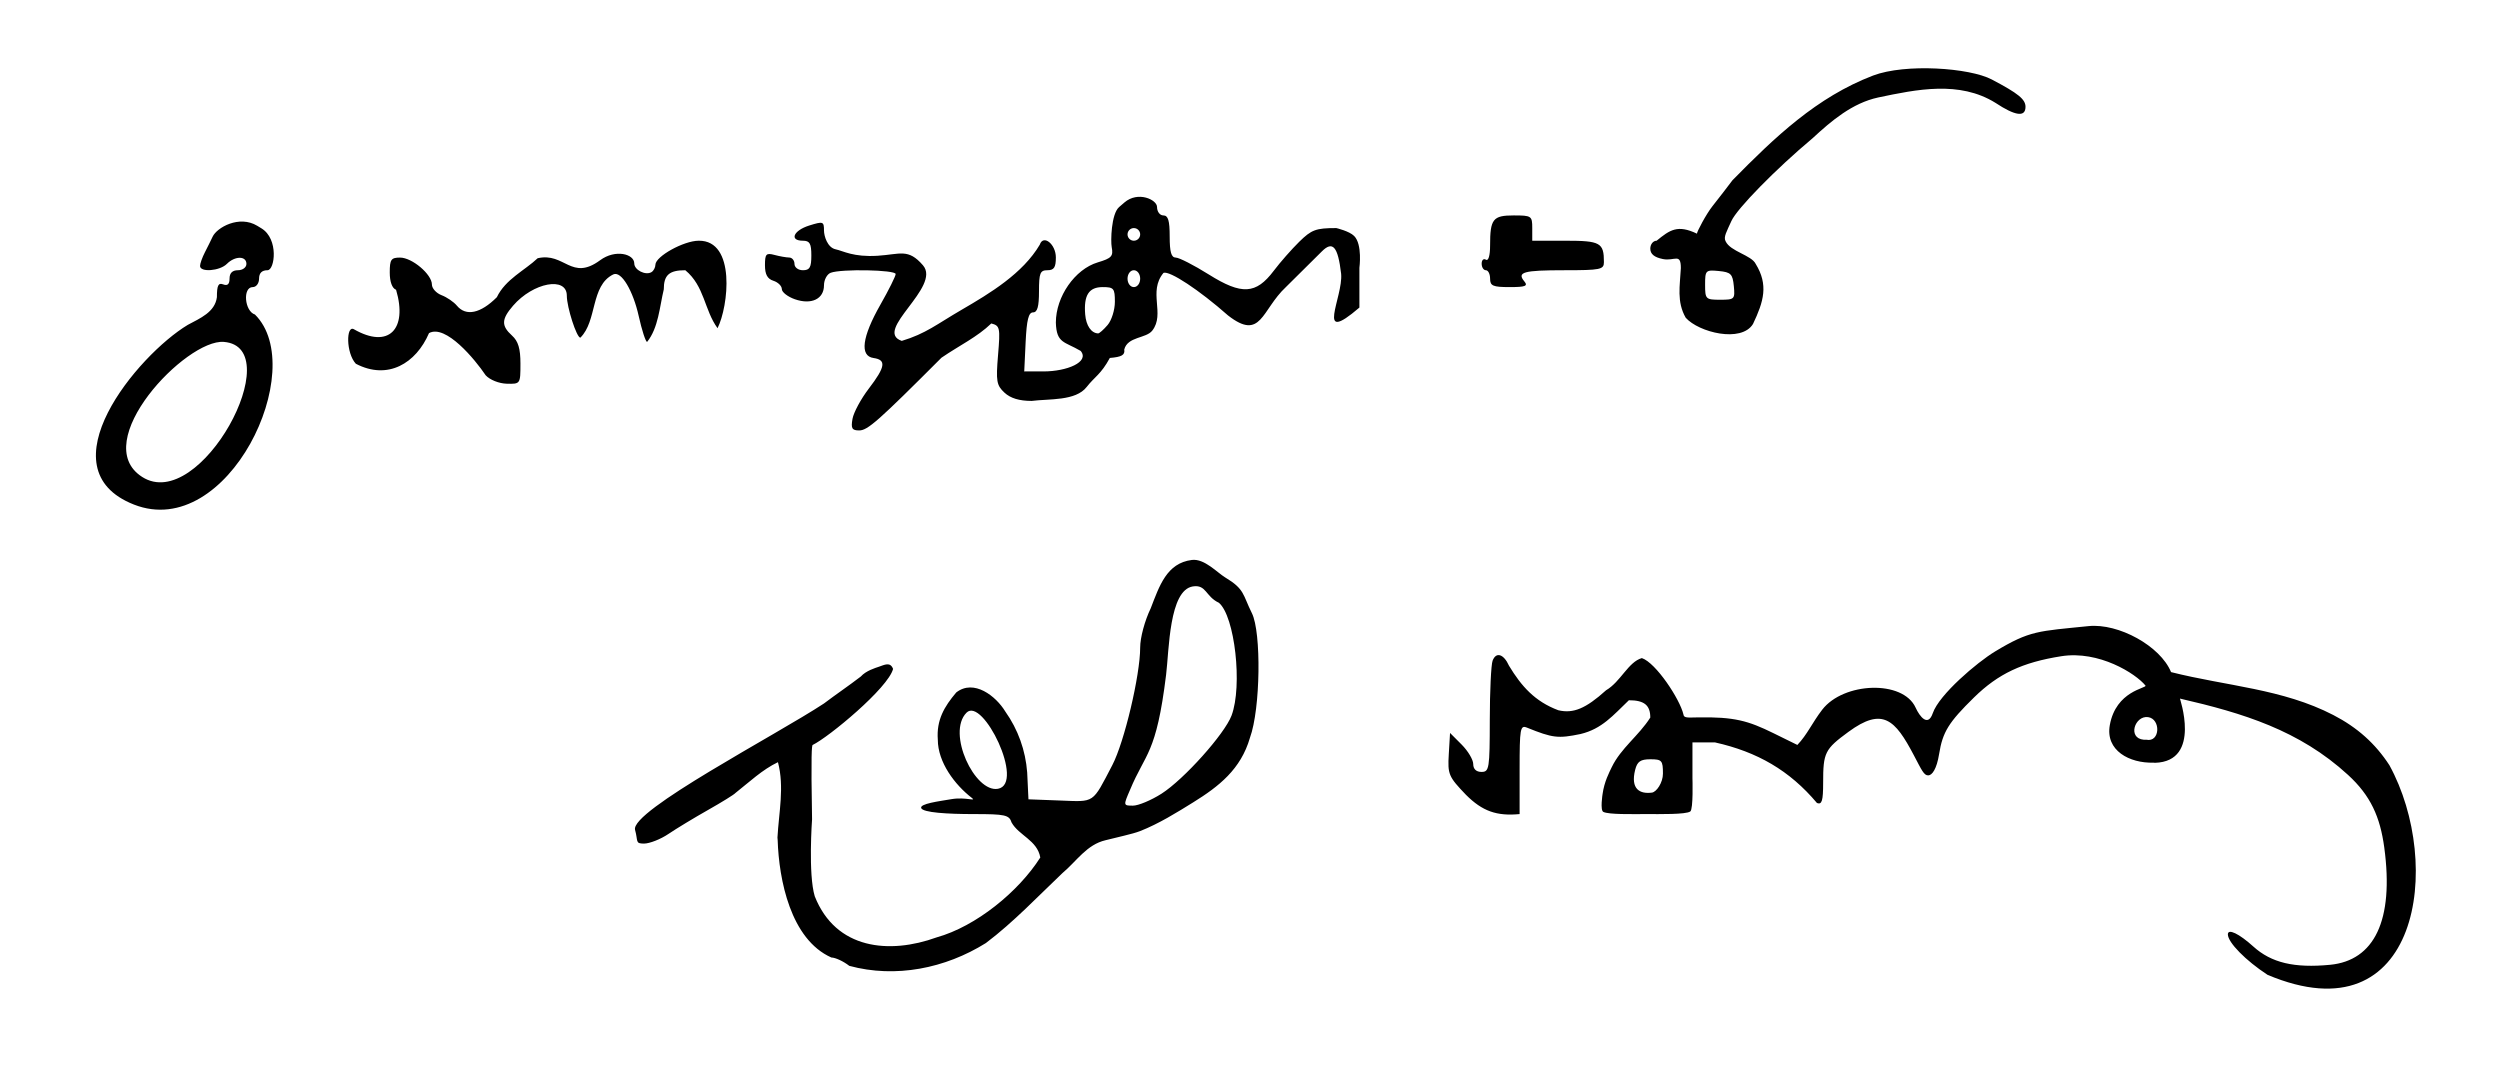 <?xml version="1.0" encoding="UTF-8" standalone="no"?>
<!-- Created with Inkscape (http://www.inkscape.org/) -->
<svg
   xmlns:svg="http://www.w3.org/2000/svg"
   xmlns="http://www.w3.org/2000/svg"
   version="1.0"
   width="593"
   height="256"
   id="svg2">
  <defs
     id="defs5" />
  <path
     d="M 509.111,175.463 C 512.423,176.154 512.581,170.5 509.505,170.099 C 506.395,169.694 504.554,175.1 508.499,175.462 M 510.796,180.903 C 505.149,181.067 499.349,178.046 500.45,171.977 C 501.924,163.855 509.183,163.268 508.919,162.63 C 506.567,159.728 497.841,154.256 488.95,155.654 C 479.707,157.107 473.969,159.817 468.237,165.436 C 462.203,171.352 460.799,173.627 459.959,178.849 C 459.382,182.434 458.292,183.924 457.363,183.924 C 456.361,183.924 455.852,182.734 453.955,179.129 C 449.504,170.669 446.567,167.641 438.438,173.608 C 432.846,177.713 432.45,178.509 432.45,185.65 C 432.45,189.965 432.16,190.925 430.988,190.475 C 424.485,182.746 416.826,178.342 406.797,176.099 L 401.45,176.099 L 401.45,184.599 C 401.45,184.599 401.684,191.951 400.935,192.481 C 399.892,193.218 393.764,193.099 390.469,193.099 C 387.175,193.099 381.632,193.237 380.313,192.584 C 379.512,192.186 380.131,188.349 380.131,188.349 C 380.524,185.44 381.724,183.188 382.302,181.983 C 384.468,177.469 388.732,174.49 391.45,170.206 C 391.45,167.265 390.008,166.099 386.369,166.099 C 382.634,169.675 379.986,172.9 374.902,174.109 C 369.577,175.215 368.285,175.061 362.2,172.595 C 360.599,171.946 360.45,172.787 360.45,182.492 L 360.45,193.099 C 355.025,193.621 351.621,192.423 347.729,188.53 C 343.594,184.214 343.367,183.68 343.651,178.907 L 343.95,173.855 L 346.7,176.613 C 348.213,178.131 349.45,180.211 349.45,181.236 C 349.45,182.419 350.165,183.099 351.407,183.099 C 353.242,183.099 353.364,182.336 353.379,170.754 C 353.387,163.964 353.688,157.645 354.046,156.712 C 354.876,154.549 356.667,155.102 357.938,157.914 C 360.867,162.758 364.064,166.388 369.631,168.47 C 373.192,169.31 376.142,168.077 380.959,163.733 C 384.419,161.712 386.231,157.005 389.45,156.099 C 392.772,157.208 398.442,165.792 399.306,169.443 C 399.409,170.33 400.198,170.213 402.7,170.167 C 411.369,170.008 414.674,170.966 420.642,173.901 L 426.333,176.7 C 428.677,174.254 429.876,171.393 432.231,168.339 C 437.279,161.791 451.357,161.217 454.382,167.849 C 455.377,170.031 457.322,172.47 458.45,169.179 C 459.974,164.737 468.962,157.112 473.224,154.535 C 481.55,149.5 483.488,149.737 495.391,148.516 C 502.515,147.786 512.437,153.233 514.974,159.423 C 528.19,162.756 541.428,163.38 553.456,169.601 C 559.145,172.544 563.423,176.361 566.769,181.511 C 579.612,204.928 573.984,246.445 537.87,231.237 C 532.669,227.841 528.45,223.54 528.45,221.634 C 528.45,220.184 531.093,221.447 534.501,224.526 C 538.763,228.377 544.192,229.667 552.694,228.85 C 563.142,227.846 567.9,218.377 565.547,201.016 C 564.564,193.762 562.319,188.727 556.95,183.806 C 545.383,173.204 532.069,169.158 517.095,165.705 C 516.864,165.267 522.404,180.606 511.162,180.937 M 391.838,188.008 C 392.913,187.866 394.45,185.664 394.45,183.492 C 394.45,180.394 394.192,180.099 391.469,180.099 C 389.124,180.099 388.355,180.632 387.862,182.597 C 386.708,187.194 388.973,188.384 391.838,188.008 z M 201.45,229.099 C 200.075,228.024 198.163,227.134 197.2,227.121 C 187.526,222.818 184.751,208.637 184.463,199.249 L 184.413,198.673 C 184.737,192.709 186.091,186.704 184.529,180.789 C 180.834,182.548 177.744,185.499 174.45,188.092 C 174.175,188.444 171.25,190.258 167.95,192.124 C 164.65,193.99 160.425,196.547 158.561,197.808 C 156.697,199.068 154.081,200.099 152.747,200.099 C 150.615,200.099 151.39,199.563 150.637,196.849 C 149.395,192.376 184.249,174.258 195.45,166.863 C 198.297,164.702 201.283,162.701 204.185,160.469 C 205.404,159.095 207.684,158.416 208.45,158.158 C 209.815,157.699 211.166,156.915 211.838,158.668 C 210.698,163.164 196.612,174.845 192.737,176.718 C 192.58,177.027 192.33,178.247 192.621,194.349 C 192.621,194.349 191.672,207.359 193.26,212.599 C 198.259,225.252 210.994,226.396 222.166,222.349 C 231.532,219.737 241.61,211.501 246.758,203.398 C 246.038,199.293 241.644,198.163 239.95,195.099 C 239.383,193.31 238.437,193.099 230.99,193.099 C 224.714,193.099 218.922,192.749 218.51,191.677 C 218.114,190.645 222.707,190.063 225.707,189.556 C 229.043,188.992 231.722,190.186 230.537,189.275 C 226.457,186.137 222.45,180.777 222.45,175.464 C 222.096,170.793 223.978,167.605 226.824,164.249 C 231.008,160.993 236.231,165.111 238.45,168.76 C 241.493,173.049 243.254,178.004 243.649,183.227 L 243.95,189.599 L 251.45,189.882 C 259.783,190.196 259.018,190.714 263.84,181.492 C 266.68,176.061 270.45,160.156 270.45,153.607 C 270.45,151.247 271.523,147.251 272.95,144.291 C 275.004,138.997 276.73,133.572 282.709,132.821 C 285.684,132.447 288.728,135.832 290.588,136.95 C 295.296,139.781 294.726,140.986 296.957,145.464 C 299.203,149.974 298.999,168.126 296.49,174.991 C 294.328,182.482 289.101,186.549 283.05,190.305 C 279.218,192.684 274.88,195.391 270.433,197.134 C 268.592,197.855 264.84,198.617 262.261,199.294 C 257.762,200.332 255.416,204.239 252.009,207.099 C 246.485,212.332 240.362,218.797 233.847,223.694 C 224.212,229.708 212.431,232.079 201.45,229.099 z M 275.505,188.268 C 280.818,184.885 290.48,174.104 292.124,169.726 C 294.761,162.705 292.9,146.135 289.121,142.979 C 285.927,141.484 286.153,138.597 282.95,139.099 C 277.299,139.986 277.323,154.179 276.601,160.038 C 274.279,179.022 271.698,178.539 268.048,187.349 C 266.436,191.071 266.441,191.099 268.741,191.099 C 270.016,191.099 273.059,189.825 275.505,188.268 z M 229.256,169.05 C 224.487,173.862 231.245,188.096 236.719,187.099 C 243.209,185.918 233.108,165.164 229.256,169.05 z M 31.772,119.684 C 10.158,111.198 32.652,84.212 44.533,77.065 C 47.478,75.48 50.984,74.046 51.45,70.492 C 51.45,67.697 51.788,67.015 52.95,67.461 C 53.971,67.852 54.45,67.407 54.45,66.068 C 54.45,64.766 55.128,64.099 56.45,64.099 C 57.561,64.099 58.45,63.433 58.45,62.599 C 58.45,60.666 55.74,60.666 53.808,62.599 C 52.12,64.287 47.45,64.644 47.45,63.086 C 47.45,62.528 47.97,61.066 48.606,59.836 C 49.241,58.606 50.061,56.951 50.427,56.159 C 51.445,53.958 56.753,50.969 61.013,53.556 L 62.017,54.166 C 66.166,56.687 65.18,64.099 63.45,64.099 C 62.117,64.099 61.45,64.766 61.45,66.099 C 61.45,67.21 60.784,68.099 59.95,68.099 C 57.526,68.099 57.988,73.818 60.477,74.608 C 73.445,87.507 54.066,128.437 31.772,119.684 z M 53.105,81.099 C 44.153,80.368 20.821,104.872 33.722,113.13 C 47.482,121.939 68.655,82.37 53.105,81.099 z M 202.213,99.349 C 202.48,97.837 204.217,94.613 206.074,92.185 C 210.029,87.014 210.286,85.357 207.2,84.919 C 203.884,84.448 204.469,79.934 208.839,72.253 C 210.825,68.763 212.45,65.5 212.45,65.003 C 212.45,63.999 199.525,63.75 197.032,64.706 C 196.162,65.04 195.45,66.374 195.45,67.671 C 195.45,70.922 192.472,72.351 188.549,70.984 C 186.845,70.39 185.45,69.303 185.45,68.569 C 185.45,67.835 184.55,66.948 183.45,66.599 C 182.026,66.147 181.45,65.086 181.45,62.915 C 181.45,60.241 181.727,59.94 183.7,60.469 C 184.938,60.801 186.513,61.078 187.2,61.086 C 187.888,61.093 188.45,61.774 188.45,62.599 C 188.45,63.433 189.339,64.099 190.45,64.099 C 192.069,64.099 192.45,63.433 192.45,60.599 C 192.45,57.766 192.069,57.099 190.45,57.099 C 187.172,57.099 188.182,54.673 191.95,53.493 C 195.247,52.461 195.45,52.53 195.45,54.676 C 195.45,55.966 196.256,58.721 198.2,59.132 C 200.036,59.521 202.392,61.026 208.153,60.668 C 213.567,60.331 215.411,58.861 218.924,62.925 C 223.371,68.047 206.981,78.486 213.899,80.86 C 219.635,79.128 222.141,76.942 228.153,73.447 C 234.817,69.572 242.607,64.879 246.639,58.033 C 247.471,55.537 250.45,57.909 250.45,61.068 C 250.45,63.433 250.011,64.099 248.45,64.099 C 246.717,64.099 246.45,64.766 246.45,69.099 C 246.45,72.748 246.067,74.099 245.032,74.099 C 243.975,74.099 243.53,75.88 243.282,81.102 L 242.95,88.104 L 247.545,88.102 C 253.044,88.099 258.519,85.869 256.339,83.242 C 252.475,80.96 250.596,81.497 250.45,76.513 C 250.45,70.354 254.969,63.86 260.383,62.238 C 263.681,61.25 264.112,60.778 263.697,58.609 C 263.435,57.239 263.56,50.75 265.457,49.111 L 266.702,48.036 C 269.935,45.243 274.45,47.369 274.45,49.099 C 274.45,50.21 275.117,51.099 275.95,51.099 C 277.084,51.099 277.45,52.321 277.45,56.099 C 277.45,59.788 277.829,61.099 278.893,61.099 C 279.686,61.099 283.211,62.903 286.727,65.107 C 294.545,70.009 297.919,69.817 302.134,64.23 C 303.64,62.233 306.361,59.137 308.18,57.349 C 311.099,54.48 312.129,54.099 316.969,54.099 C 316.969,54.099 320.039,54.809 321.202,55.972 C 323.202,57.972 322.45,63.527 322.45,63.527 L 322.45,72.954 C 311.801,82.098 318.636,70.489 318.118,64.941 C 317.35,58.454 316.125,57.045 313.523,59.655 C 312.457,60.724 308.63,64.52 305.018,68.09 C 299.185,73.538 299.191,80.979 291.293,74.826 C 284.449,68.788 277.443,64.165 275.985,64.724 C 272.254,69.211 276.416,74.431 273.326,78.414 C 271.843,80.326 267.47,79.788 266.671,82.911 C 266.884,84.199 266.074,84.672 263.254,84.906 C 261.147,88.812 259.631,89.374 257.763,91.784 C 255.145,95.161 248.845,94.566 244.709,95.099 C 241.777,95.099 239.683,94.462 238.26,93.137 C 236.381,91.386 236.217,90.427 236.736,84.236 C 237.283,77.708 237.188,77.264 235.134,76.724 C 231.791,79.951 227.691,81.865 223.318,84.849 C 208.311,99.879 205.8,102.099 203.803,102.099 C 202.088,102.099 201.812,101.622 202.213,99.349 z M 262.728,77.088 C 263.675,75.982 264.45,73.507 264.45,71.588 C 264.45,68.407 264.195,68.099 261.557,68.099 C 258.269,68.099 257.036,70.031 257.407,74.599 C 257.622,77.24 258.852,79.037 260.478,79.084 C 260.768,79.092 261.781,78.194 262.728,77.088 z M 270.45,66.099 C 270.45,64.988 269.784,64.099 268.95,64.099 C 268.117,64.099 267.45,64.988 267.45,66.099 C 267.45,67.21 268.117,68.099 268.95,68.099 C 269.784,68.099 270.45,67.21 270.45,66.099 z M 270.45,55.599 C 270.45,54.774 269.775,54.099 268.95,54.099 C 268.125,54.099 267.45,54.774 267.45,55.599 C 267.45,56.424 268.125,57.099 268.95,57.099 C 269.775,57.099 270.45,56.424 270.45,55.599 z M 115.2,89.016 C 112.668,85.249 105.73,76.853 101.763,79.012 C 98.682,86.185 91.985,90.244 84.407,86.283 C 82.047,83.749 82.085,77.026 83.95,78.099 C 92.146,82.814 96.74,78.156 93.95,68.738 C 93.009,68.376 92.45,66.847 92.45,64.631 C 92.45,61.55 92.763,61.099 94.899,61.099 C 97.75,61.099 102.45,65.076 102.45,67.489 C 102.45,68.402 103.481,69.541 104.741,70.02 C 106.002,70.499 107.632,71.613 108.364,72.495 C 110.523,75.097 113.981,74.369 117.85,70.499 C 119.916,66.217 124.448,64.167 127.532,61.253 C 133.94,59.779 135.504,66.785 142.351,61.726 C 145.974,59.05 150.45,60.232 150.45,62.492 C 150.45,64.055 153.144,65.406 154.541,64.543 C 155.041,64.234 155.456,63.445 155.463,62.79 C 155.483,60.816 162.194,57.099 165.736,57.099 C 174.595,56.983 172.8,72.693 170.2,77.85 C 167.038,73.504 167.134,67.878 162.557,64.099 C 158.727,64.099 157.45,65.236 157.45,68.647 C 156.451,72.781 156.183,77.764 153.496,81.099 C 153.148,81.099 152.248,78.327 151.496,74.939 C 150.212,69.151 147.412,64.129 145.45,65.099 C 140.033,67.779 141.688,76.147 137.659,80.099 C 136.774,80.099 134.45,72.881 134.45,70.134 C 134.45,65.507 126.469,66.995 121.7,72.512 C 118.928,75.719 118.873,77.267 121.45,79.599 C 122.926,80.935 123.45,82.679 123.45,86.254 C 123.45,91.071 123.431,91.099 120.2,91.016 C 118.36,90.969 116.191,90.101 115.2,89.016 z M 399.855,75.373 C 397.675,71.57 398.485,67.798 398.699,63.591 C 398.699,59.903 397.189,61.997 394.45,61.449 C 392.397,61.039 391.45,60.258 391.45,58.974 C 391.45,57.943 392.125,57.099 392.95,57.099 C 396.108,54.517 397.921,53.228 402.514,55.422 C 402.514,54.947 404.688,50.81 406.2,48.899 C 407.713,46.988 409.845,44.226 410.938,42.762 C 420.996,32.528 430.926,23.037 444.299,17.919 C 451.963,15.015 467.166,16.072 472.45,18.854 C 478.734,22.161 480.45,23.553 480.45,25.34 C 480.45,27.841 478.045,27.521 473.314,24.39 C 464.76,19.085 454.648,21.203 445.5,23.122 C 439.373,24.449 434.434,28.638 429.95,32.784 C 421.234,40.08 411.995,49.5 410.687,52.426 C 409.58,54.903 408.745,56.239 409.32,57.24 C 410.448,59.658 415.439,60.517 416.45,62.599 C 419.504,67.563 418.359,71.5 415.811,76.849 C 413.038,81.369 402.964,78.852 399.855,75.373 z M 411.264,67.849 C 410.988,64.992 410.558,64.561 407.7,64.286 C 404.583,63.985 404.45,64.118 404.45,67.536 C 404.45,70.954 404.596,71.099 408.014,71.099 C 411.432,71.099 411.564,70.967 411.264,67.849 z M 353.45,66.099 C 353.45,64.999 353,64.099 352.45,64.099 C 351.9,64.099 351.45,63.398 351.45,62.54 C 351.45,61.683 351.9,61.259 352.45,61.599 C 353.053,61.972 353.45,60.637 353.45,58.24 C 353.45,51.941 354.112,51.099 359.057,51.099 C 363.272,51.099 363.45,51.221 363.45,54.099 L 363.45,57.099 L 371.343,57.099 C 379.617,57.099 380.45,57.564 380.45,62.181 C 380.45,63.935 379.651,64.099 371.117,64.099 C 361.337,64.099 359.744,64.543 361.581,66.757 C 362.486,67.847 361.826,68.099 358.073,68.099 C 354.117,68.099 353.45,67.811 353.45,66.099 z"
     id="path2384"
     style="fill:#000000" />
</svg>
